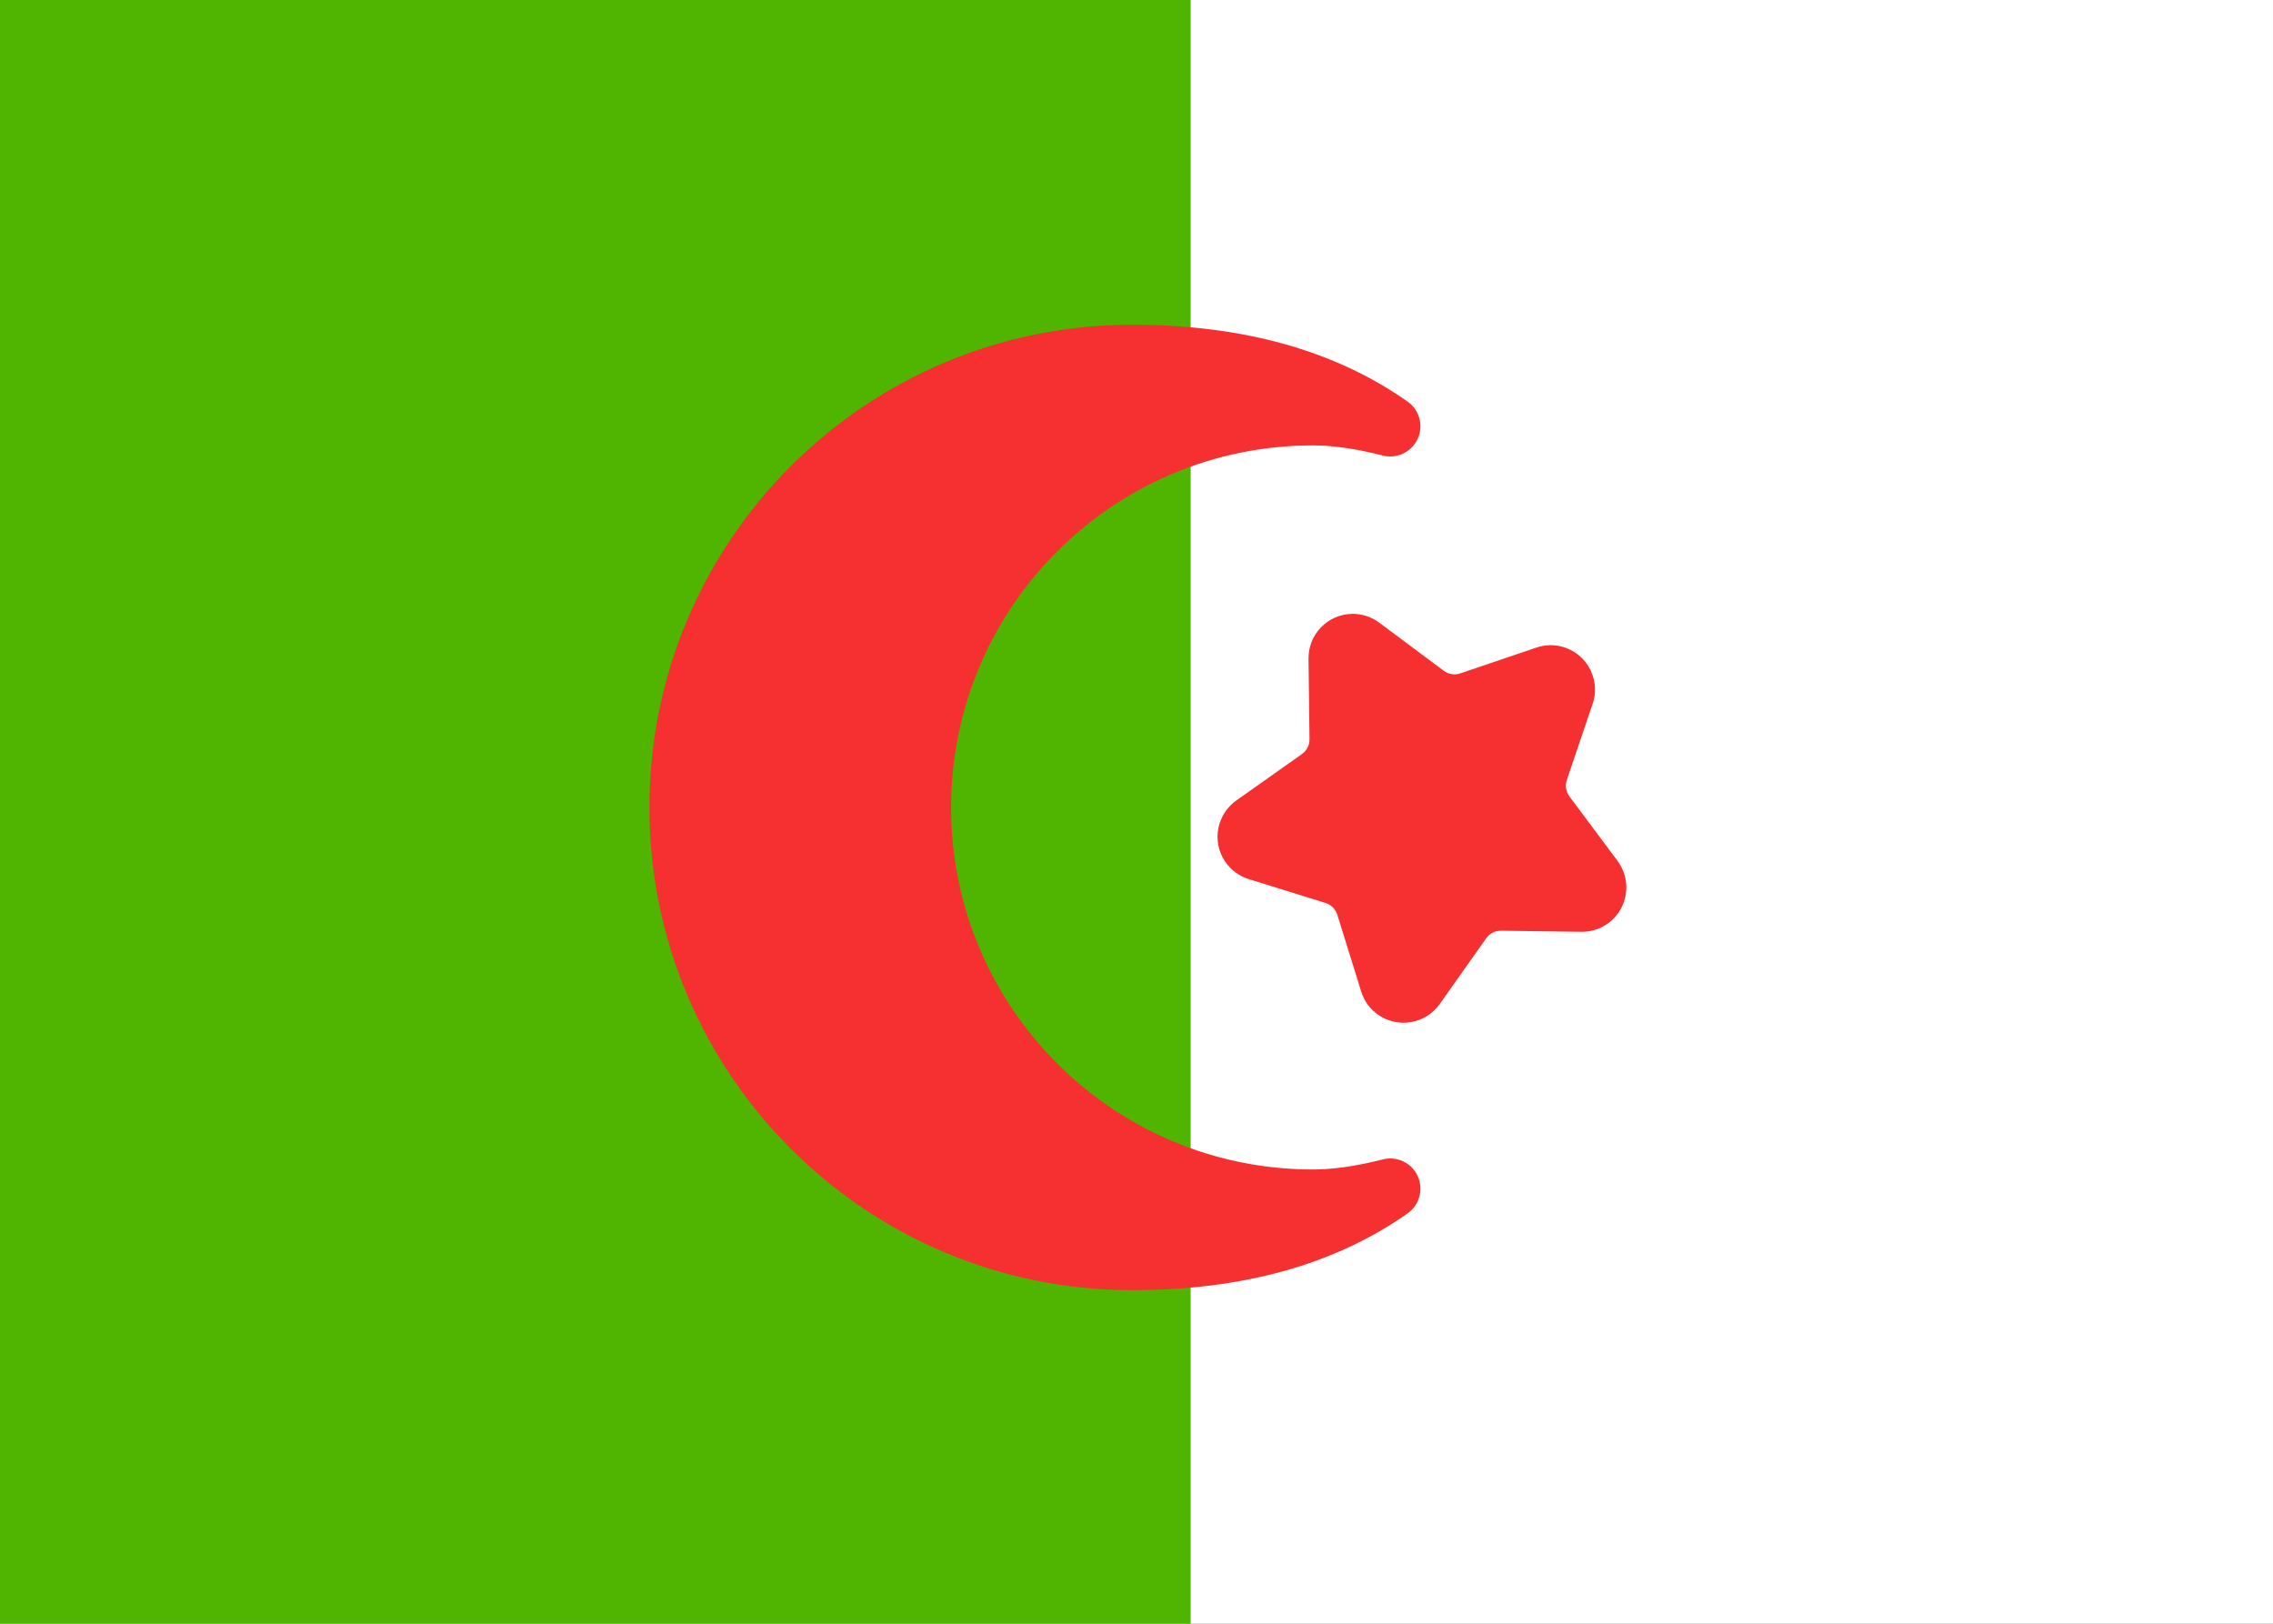<svg xmlns="http://www.w3.org/2000/svg" fill="none" viewBox="0 0 28 20" aria-hidden="true">
  <rect x="0" y="0" width="28" height="20" fill="#333333" stroke="none"/>
  <g clip-path="url(#clip0_5_429)">
    <rect width="27.5" height="19.5" x="0.25" y="0.25" fill="white" stroke="white" stroke-width="0.5"/>
    <path fill="#50B500" fill-rule="evenodd" d="M0 20H14.667V0H0V20Z" clip-rule="evenodd"/>
    <path fill="#F63030" d="M17.034 5.611C16.709 5.528 16.423 5.486 16.175 5.486C13.713 5.486 11.716 7.483 11.716 9.946C11.716 12.408 13.713 14.405 16.175 14.405C16.423 14.405 16.709 14.363 17.034 14.281C17.233 14.23 17.436 14.35 17.486 14.549C17.524 14.698 17.466 14.856 17.34 14.945C16.443 15.576 15.312 15.891 13.946 15.891C10.662 15.891 8 13.229 8 9.946C8 6.662 10.662 4 13.946 4C15.312 4 16.443 4.316 17.34 4.947C17.508 5.065 17.548 5.296 17.43 5.464C17.341 5.59 17.184 5.649 17.034 5.611Z"/>
    <path fill="#F63030" d="M16.328 11.122L15.382 10.828C15.094 10.738 14.933 10.432 15.023 10.144C15.059 10.029 15.131 9.93 15.229 9.86L16.037 9.289C16.097 9.246 16.132 9.178 16.131 9.104L16.119 8.114C16.115 7.813 16.356 7.565 16.658 7.561C16.778 7.56 16.895 7.598 16.991 7.67L17.785 8.262C17.843 8.306 17.92 8.318 17.989 8.294L18.927 7.976C19.212 7.879 19.522 8.032 19.619 8.318C19.658 8.432 19.658 8.555 19.619 8.669L19.301 9.606C19.278 9.676 19.29 9.752 19.334 9.811L19.926 10.604C20.106 10.846 20.056 11.188 19.815 11.369C19.718 11.44 19.601 11.479 19.481 11.477L18.491 11.464C18.418 11.463 18.349 11.498 18.307 11.558L17.735 12.367C17.561 12.613 17.22 12.671 16.974 12.497C16.876 12.428 16.803 12.328 16.768 12.213L16.474 11.268C16.452 11.198 16.398 11.143 16.328 11.122Z"/>
  </g>
  <defs>
    <clipPath id="clip0_5_429">
      <rect width="28" height="20" fill="white"/>
    </clipPath>
  </defs>
</svg>
